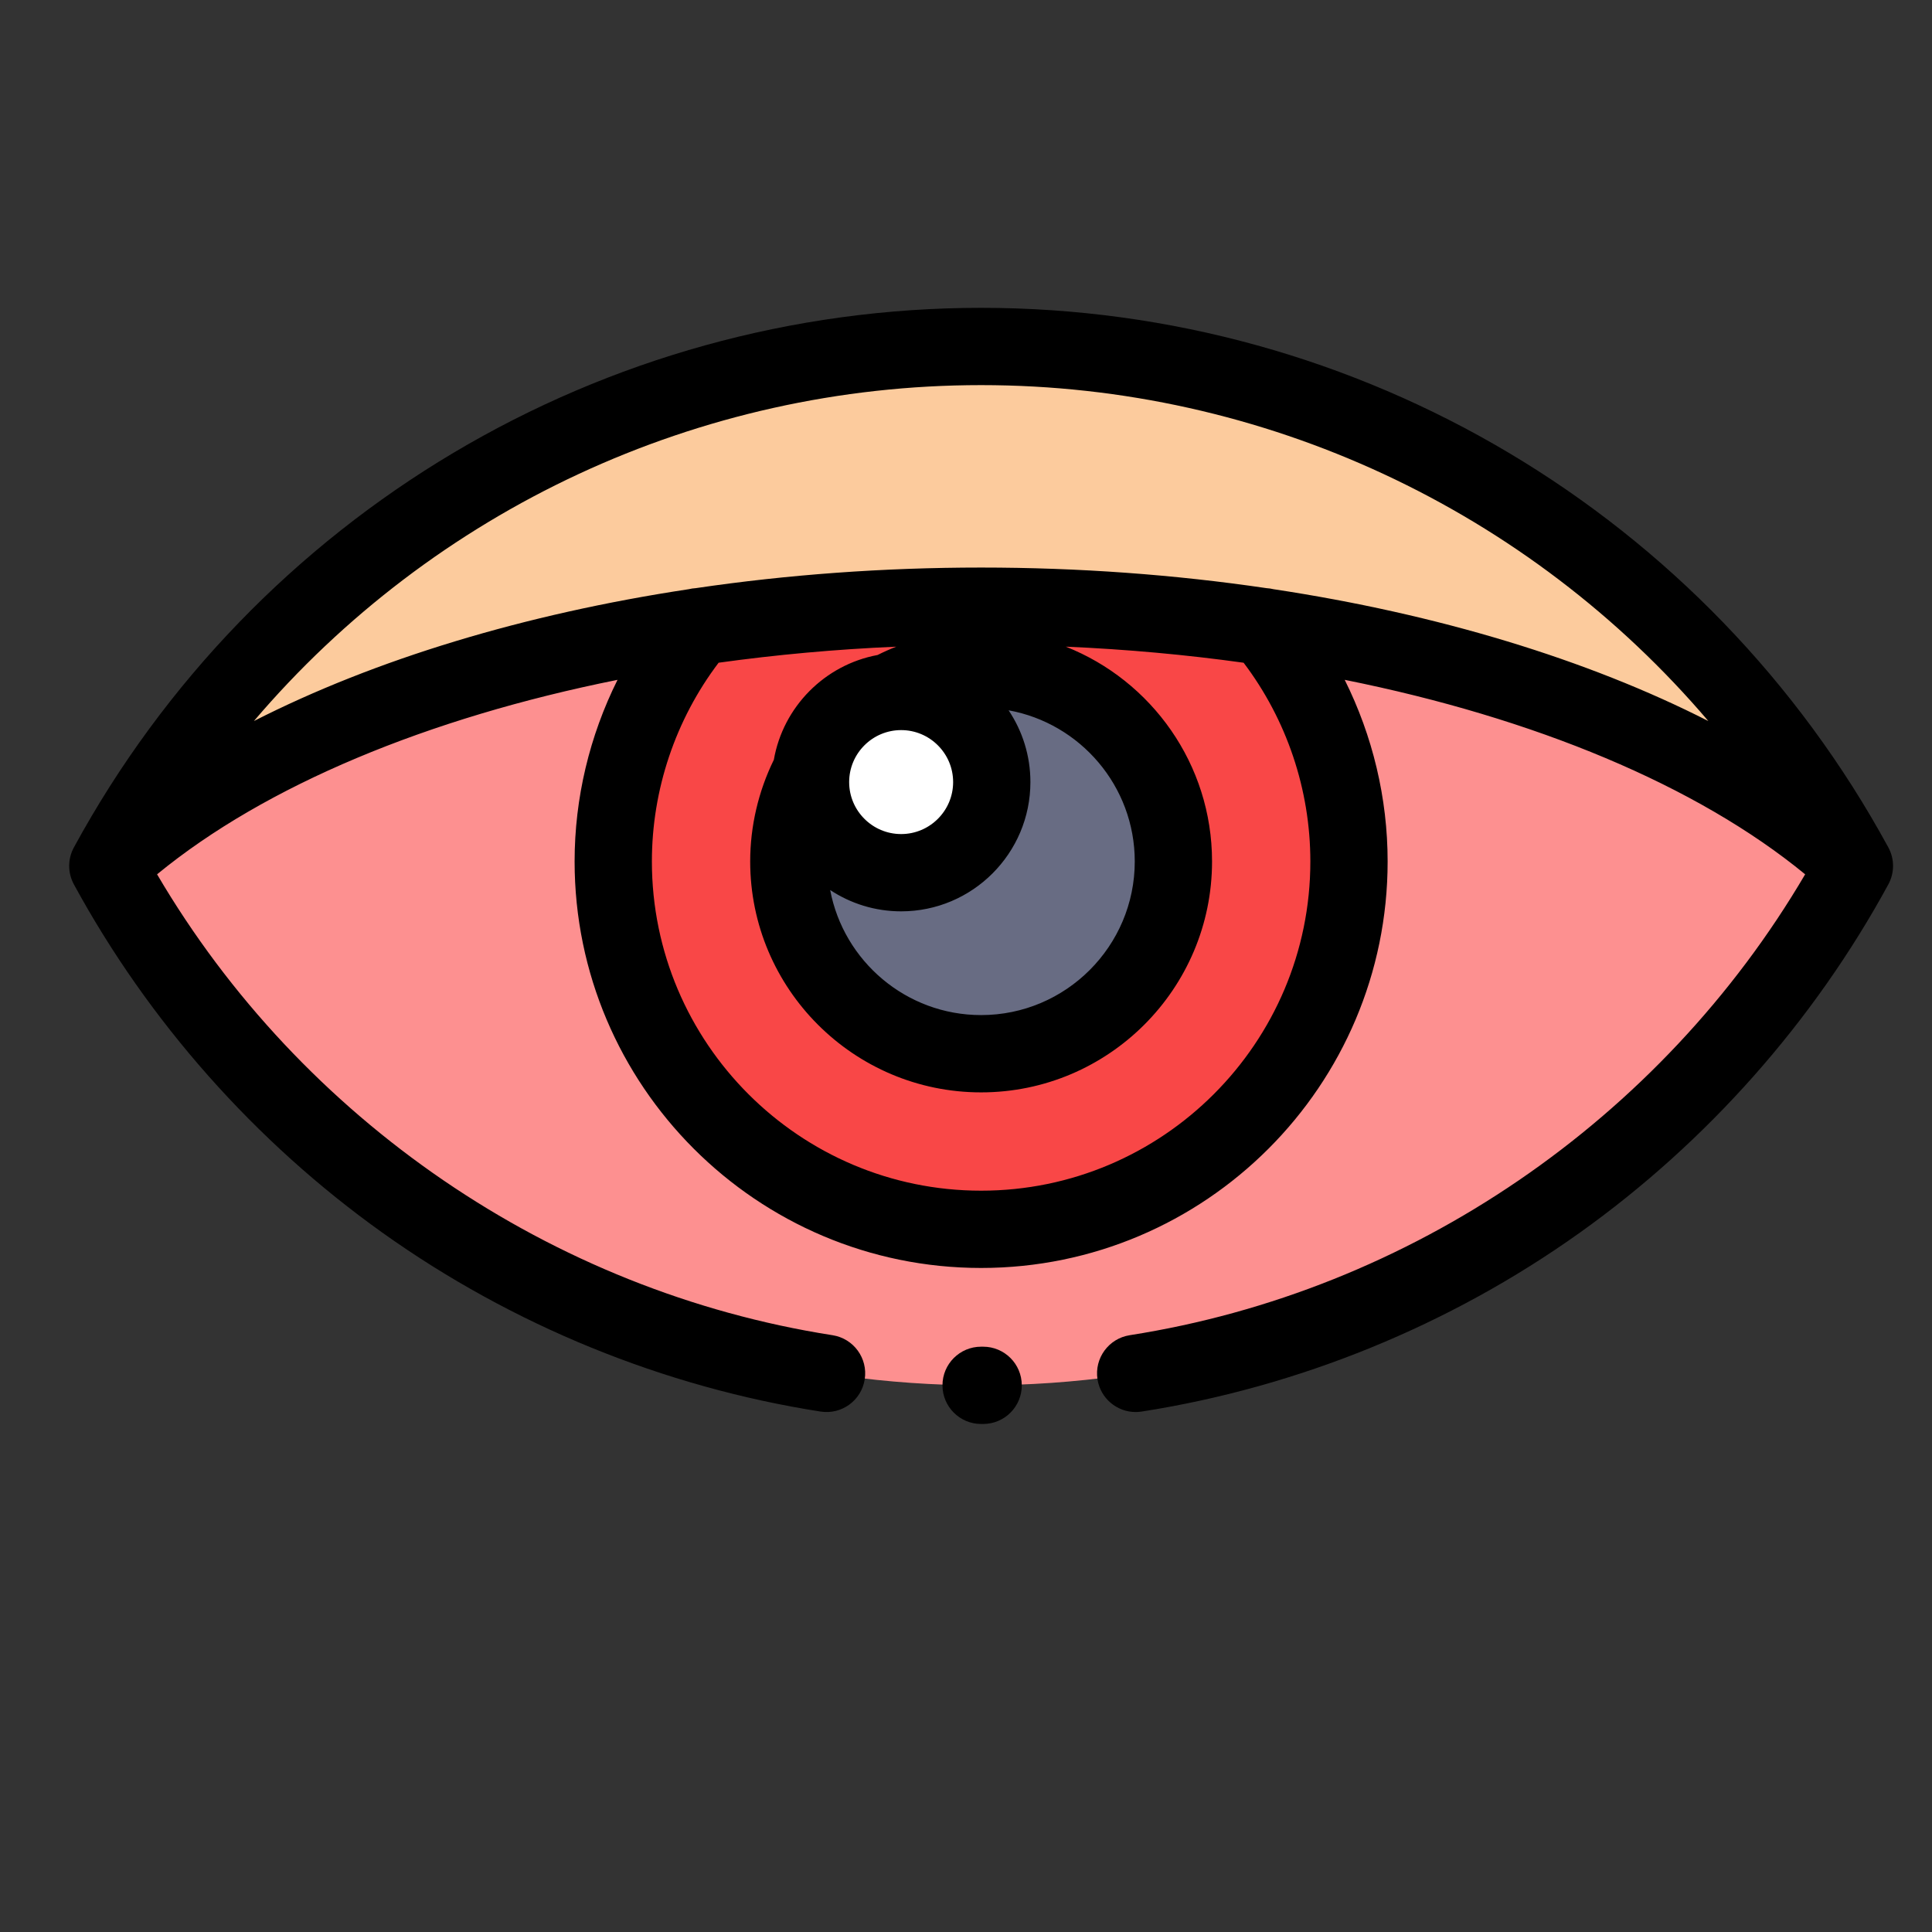<?xml version="1.0" encoding="utf-8"?>
<svg viewBox="0 0 500 500" xmlns="http://www.w3.org/2000/svg">
  <rect x="0" y="0" width="500" height="500" fill="#333333" stroke="none"/>
  <g id="SvgjsG1097" transform="matrix(1, 0, 0, 1, 104.856, 52.67)">
    <svg xmlns="http://www.w3.org/2000/svg" viewBox="0 0 50 50" width="288" height="288"/>
  </g>
  <path d="M 253.911 89.667 C 156.34 89.667 71.465 144.019 27.907 224.097 C 71.465 304.171 156.34 358.523 253.911 358.523 C 351.481 358.523 436.36 304.171 479.919 224.097 C 436.36 144.019 351.485 89.667 253.911 89.667 Z M 253.911 89.667" style="fill: rgb(253, 144, 144);" transform="matrix(1, 0, 0, 1, -7.105427357601002e-15, -1.4210854715202004e-14)"/>
  <path d="M 349.118 222.941 C 349.118 275.523 306.493 318.148 253.911 318.148 C 201.333 318.148 158.708 275.523 158.708 222.941 C 158.708 170.363 201.333 127.738 253.911 127.738 C 306.493 127.738 349.118 170.363 349.118 222.941 Z M 349.118 222.941" style="fill: rgb(249, 71, 71);" transform="matrix(1, 0, 0, 1, -7.105427357601002e-15, -1.4210854715202004e-14)"/>
  <path d="M 253.911 89.667 C 156.34 89.667 71.465 144.019 27.907 224.097 C 71.465 184.058 156.34 156.882 253.911 156.882 C 351.481 156.882 436.36 184.058 479.919 224.097 C 436.36 144.019 351.485 89.667 253.911 89.667 Z M 253.911 89.667" fill="#fccb9d" transform="matrix(1, 0, 0, 1, -7.105427357601002e-15, -1.4210854715202004e-14)"/>
  <path d="M 303.676 222.941 C 303.676 250.425 281.395 272.706 253.911 272.706 C 226.426 272.706 204.149 250.425 204.149 222.941 C 204.149 195.456 226.426 173.179 253.911 173.179 C 281.395 173.179 303.676 195.456 303.676 222.941 Z M 303.676 222.941" fill="#686c83" transform="matrix(1, 0, 0, 1, -7.105427357601002e-15, -1.4210854715202004e-14)"/>
  <path d="M 256.669 202.402 C 256.669 215.355 246.169 225.855 233.215 225.855 C 220.262 225.855 209.762 215.355 209.762 202.402 C 209.762 189.449 220.262 178.949 233.215 178.949 C 246.169 178.949 256.669 189.449 256.669 202.402 Z M 256.669 202.402" fill="#fff" transform="matrix(1, 0, 0, 1, -7.105427357601002e-15, -1.4210854715202004e-14)"/>
  <path d="M 254.438 348.523 C 254.43 348.523 254.419 348.523 254.411 348.523 L 253.911 348.523 C 248.387 348.523 243.911 352.999 243.911 358.523 C 243.911 364.046 248.387 368.523 253.911 368.523 L 254.465 368.523 C 259.989 368.507 264.454 364.019 264.438 358.495 C 264.422 352.98 259.95 348.523 254.438 348.523 Z M 254.438 348.523" transform="matrix(1, 0, 0, 1, -7.105427357601002e-15, -1.4210854715202004e-14)"/>
  <path d="M 488.704 219.316 C 441.844 133.179 351.879 79.667 253.915 79.667 C 155.946 79.667 65.977 133.179 19.122 219.316 C 17.501 222.296 17.501 225.894 19.122 228.874 C 38.426 264.359 66.044 295.538 98.997 319.035 C 132.551 342.964 171.754 358.968 212.368 365.312 C 217.829 366.163 222.938 362.429 223.79 356.972 C 224.645 351.515 220.911 346.402 215.454 345.55 C 142.743 334.191 77.981 289.824 40.653 226.273 C 68.68 203.257 110.739 185.792 159.817 175.941 C 152.579 190.449 148.708 206.546 148.708 222.941 C 148.708 280.952 195.903 328.148 253.911 328.148 C 311.922 328.148 359.118 280.952 359.118 222.941 C 359.118 206.546 355.243 190.445 348.008 175.941 C 397.086 185.792 439.145 203.257 467.172 226.273 C 429.844 289.824 365.079 334.191 292.372 345.55 C 286.915 346.402 283.18 351.515 284.032 356.972 C 284.805 361.906 289.059 365.433 293.903 365.433 C 294.415 365.433 294.934 365.39 295.458 365.312 C 336.071 358.968 375.274 342.964 408.829 319.035 C 441.782 295.538 469.399 264.359 488.704 228.874 C 490.325 225.894 490.325 222.296 488.704 219.316 Z M 253.911 99.667 C 327.215 99.667 395.676 132.058 442.114 186.605 C 410.77 170.644 372.051 158.906 329.586 152.484 C 328.989 152.339 328.383 152.245 327.774 152.214 C 304.086 148.722 279.258 146.882 253.915 146.882 C 228.567 146.882 203.739 148.722 180.051 152.214 C 179.442 152.245 178.836 152.339 178.239 152.484 C 135.774 158.906 97.055 170.644 65.711 186.605 C 112.149 132.058 180.61 99.667 253.911 99.667 Z M 233.215 188.949 C 240.633 188.949 246.669 194.984 246.669 202.402 C 246.669 209.82 240.633 215.855 233.215 215.855 C 225.797 215.855 219.762 209.82 219.762 202.402 C 219.762 194.984 225.797 188.949 233.215 188.949 Z M 233.215 235.855 C 251.661 235.855 266.669 220.847 266.669 202.402 C 266.669 195.535 264.586 189.144 261.024 183.827 C 279.567 187.191 293.676 203.445 293.676 222.941 C 293.676 244.867 275.84 262.702 253.911 262.702 C 234.516 262.702 218.329 248.742 214.848 230.339 C 220.126 233.824 226.438 235.855 233.215 235.855 Z M 339.118 222.941 C 339.118 269.925 300.895 308.148 253.911 308.148 C 206.93 308.148 168.708 269.925 168.708 222.941 C 168.708 204.367 174.813 186.253 185.977 171.511 C 200.868 169.441 216.247 168.035 231.946 167.359 C 230.305 168.003 228.692 168.722 227.114 169.515 C 213.446 172.046 202.669 182.91 200.27 196.628 C 196.278 204.769 194.149 213.824 194.149 222.941 C 194.149 255.894 220.958 282.706 253.911 282.706 C 286.868 282.706 313.676 255.894 313.676 222.941 C 313.676 197.718 297.965 176.113 275.821 167.355 C 291.54 168.035 306.938 169.437 321.848 171.515 C 333.008 186.253 339.118 204.367 339.118 222.941 Z M 339.118 222.941" transform="matrix(1, 0, 0, 1, -7.105427357601002e-15, -1.4210854715202004e-14)"/>
</svg>